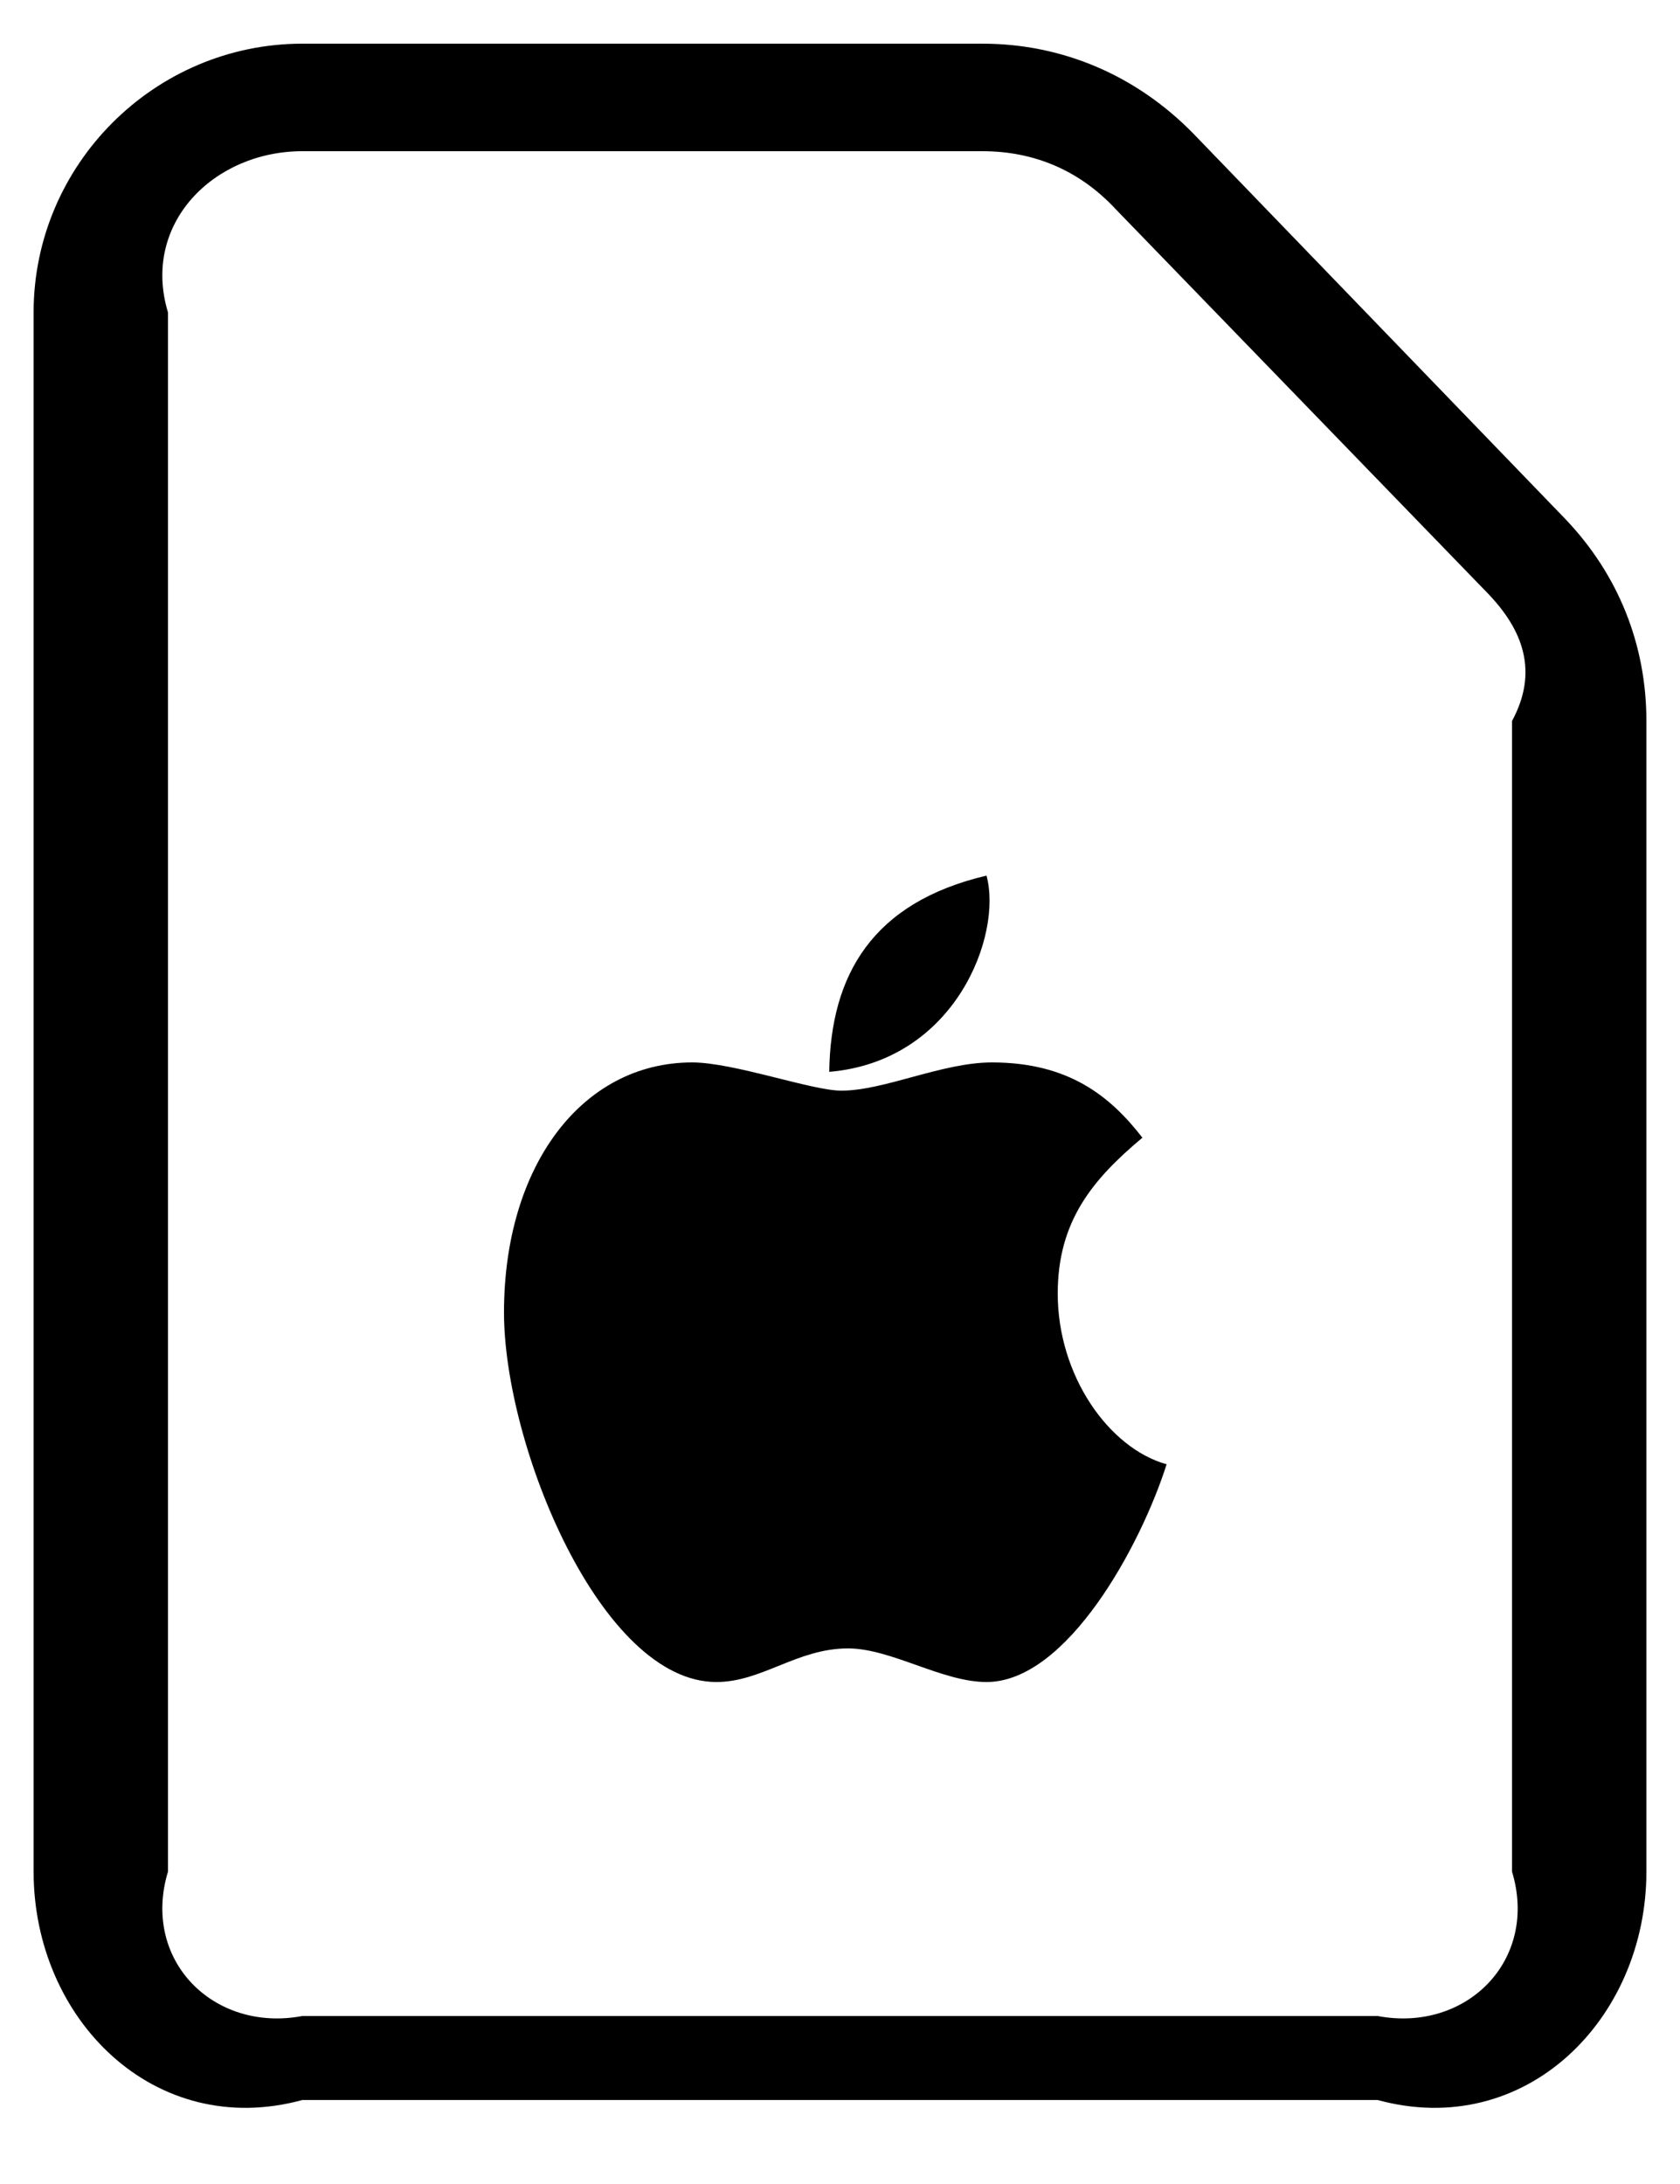 ﻿<?xml version="1.0" encoding="utf-8"?>
<svg version="1.1" xmlns:xlink="http://www.w3.org/1999/xlink" width="20px" height="26px" xmlns="http://www.w3.org/2000/svg">
  <defs>
    <pattern id="BGPattern" patternUnits="userSpaceOnUse" alignment="0 0" imageRepeat="None" />
    <mask fill="white" id="Clip271">
      <path d="M 16.4 25  L 3.6 25  C 1.84 25.48  0.4 24.04  0.4 22.28  L 0.4 3.72  C 0.4 1.96  1.84 0.52  3.6 0.52  L 11.696 0.52  C 12.656 0.52  13.536 0.904  14.208 1.592  L 18.64 6.184  C 19.264 6.84  19.6 7.672  19.6 8.584  L 19.6 22.28  C 19.6 24.04  18.16 25.48  16.4 25  Z M 2 22.28  C 1.68 23.336  2.544 24.2  3.6 24  L 16.4 24  C 17.456 24.2  18.32 23.336  18 22.28  L 18 8.584  C 18.32 7.992  18.128 7.496  17.712 7.064  L 13.28 2.488  C 12.848 2.024  12.304 1.8  11.696 1.8  L 3.6 1.8  C 2.544 1.8  1.68 2.664  2 3.72  L 2 22.28  Z M 11.744 10.424  C 11.936 11.128  11.376 12.632  9.872 12.76  C 9.888 11.608  10.384 10.744  11.744 10.424  Z M 10.096 19.624  C 9.488 19.624  9.072 20.024  8.528 20.024  C 7.152 20.024  6 17.208  6 15.624  C 6 13.88  6.928 12.648  8.24 12.648  C 8.736 12.648  9.664 12.984  10.016 12.984  C 10.528 12.984  11.216 12.648  11.808 12.648  C 12.72 12.648  13.216 13.048  13.6 13.544  C 13.008 14.04  12.592 14.536  12.592 15.4  C 12.592 16.376  13.2 17.24  13.888 17.432  C 13.584 18.392  12.704 20.024  11.744 20.024  C 11.216 20.024  10.608 19.624  10.096 19.624  Z " fill-rule="evenodd" />
    </mask>
  </defs>
  <g>
    <path d="M 16.4 25  L 3.6 25  C 1.84 25.48  0.4 24.04  0.4 22.28  L 0.4 3.72  C 0.4 1.96  1.84 0.52  3.6 0.52  L 11.696 0.52  C 12.656 0.52  13.536 0.904  14.208 1.592  L 18.64 6.184  C 19.264 6.84  19.6 7.672  19.6 8.584  L 19.6 22.28  C 19.6 24.04  18.16 25.48  16.4 25  Z M 2 22.28  C 1.68 23.336  2.544 24.2  3.6 24  L 16.4 24  C 17.456 24.2  18.32 23.336  18 22.28  L 18 8.584  C 18.32 7.992  18.128 7.496  17.712 7.064  L 13.28 2.488  C 12.848 2.024  12.304 1.8  11.696 1.8  L 3.6 1.8  C 2.544 1.8  1.68 2.664  2 3.72  L 2 22.28  Z M 11.744 10.424  C 11.936 11.128  11.376 12.632  9.872 12.76  C 9.888 11.608  10.384 10.744  11.744 10.424  Z M 10.096 19.624  C 9.488 19.624  9.072 20.024  8.528 20.024  C 7.152 20.024  6 17.208  6 15.624  C 6 13.88  6.928 12.648  8.24 12.648  C 8.736 12.648  9.664 12.984  10.016 12.984  C 10.528 12.984  11.216 12.648  11.808 12.648  C 12.72 12.648  13.216 13.048  13.6 13.544  C 13.008 14.04  12.592 14.536  12.592 15.4  C 12.592 16.376  13.2 17.24  13.888 17.432  C 13.584 18.392  12.704 20.024  11.744 20.024  C 11.216 20.024  10.608 19.624  10.096 19.624  Z " fill-rule="nonzero" fill="rgba(0, 0, 0, 1)" stroke="none" class="fill" />
    <path d="M 16.4 25  L 3.6 25  C 1.84 25.48  0.4 24.04  0.4 22.28  L 0.4 3.72  C 0.4 1.96  1.84 0.52  3.6 0.52  L 11.696 0.52  C 12.656 0.52  13.536 0.904  14.208 1.592  L 18.64 6.184  C 19.264 6.84  19.6 7.672  19.6 8.584  L 19.6 22.28  C 19.6 24.04  18.16 25.48  16.4 25  Z " stroke-width="0" stroke-dasharray="0" stroke="rgba(255, 255, 255, 0)" fill="none" class="stroke" mask="url(#Clip271)" />
    <path d="M 2 22.28  C 1.68 23.336  2.544 24.2  3.6 24  L 16.4 24  C 17.456 24.2  18.32 23.336  18 22.28  L 18 8.584  C 18.32 7.992  18.128 7.496  17.712 7.064  L 13.28 2.488  C 12.848 2.024  12.304 1.8  11.696 1.8  L 3.6 1.8  C 2.544 1.8  1.68 2.664  2 3.72  L 2 22.28  Z " stroke-width="0" stroke-dasharray="0" stroke="rgba(255, 255, 255, 0)" fill="none" class="stroke" mask="url(#Clip271)" />
    <path d="M 11.744 10.424  C 11.936 11.128  11.376 12.632  9.872 12.76  C 9.888 11.608  10.384 10.744  11.744 10.424  Z " stroke-width="0" stroke-dasharray="0" stroke="rgba(255, 255, 255, 0)" fill="none" class="stroke" mask="url(#Clip271)" />
    <path d="M 10.096 19.624  C 9.488 19.624  9.072 20.024  8.528 20.024  C 7.152 20.024  6 17.208  6 15.624  C 6 13.88  6.928 12.648  8.24 12.648  C 8.736 12.648  9.664 12.984  10.016 12.984  C 10.528 12.984  11.216 12.648  11.808 12.648  C 12.72 12.648  13.216 13.048  13.6 13.544  C 13.008 14.04  12.592 14.536  12.592 15.4  C 12.592 16.376  13.2 17.24  13.888 17.432  C 13.584 18.392  12.704 20.024  11.744 20.024  C 11.216 20.024  10.608 19.624  10.096 19.624  Z " stroke-width="0" stroke-dasharray="0" stroke="rgba(255, 255, 255, 0)" fill="none" class="stroke" mask="url(#Clip271)" />
  </g>
</svg>